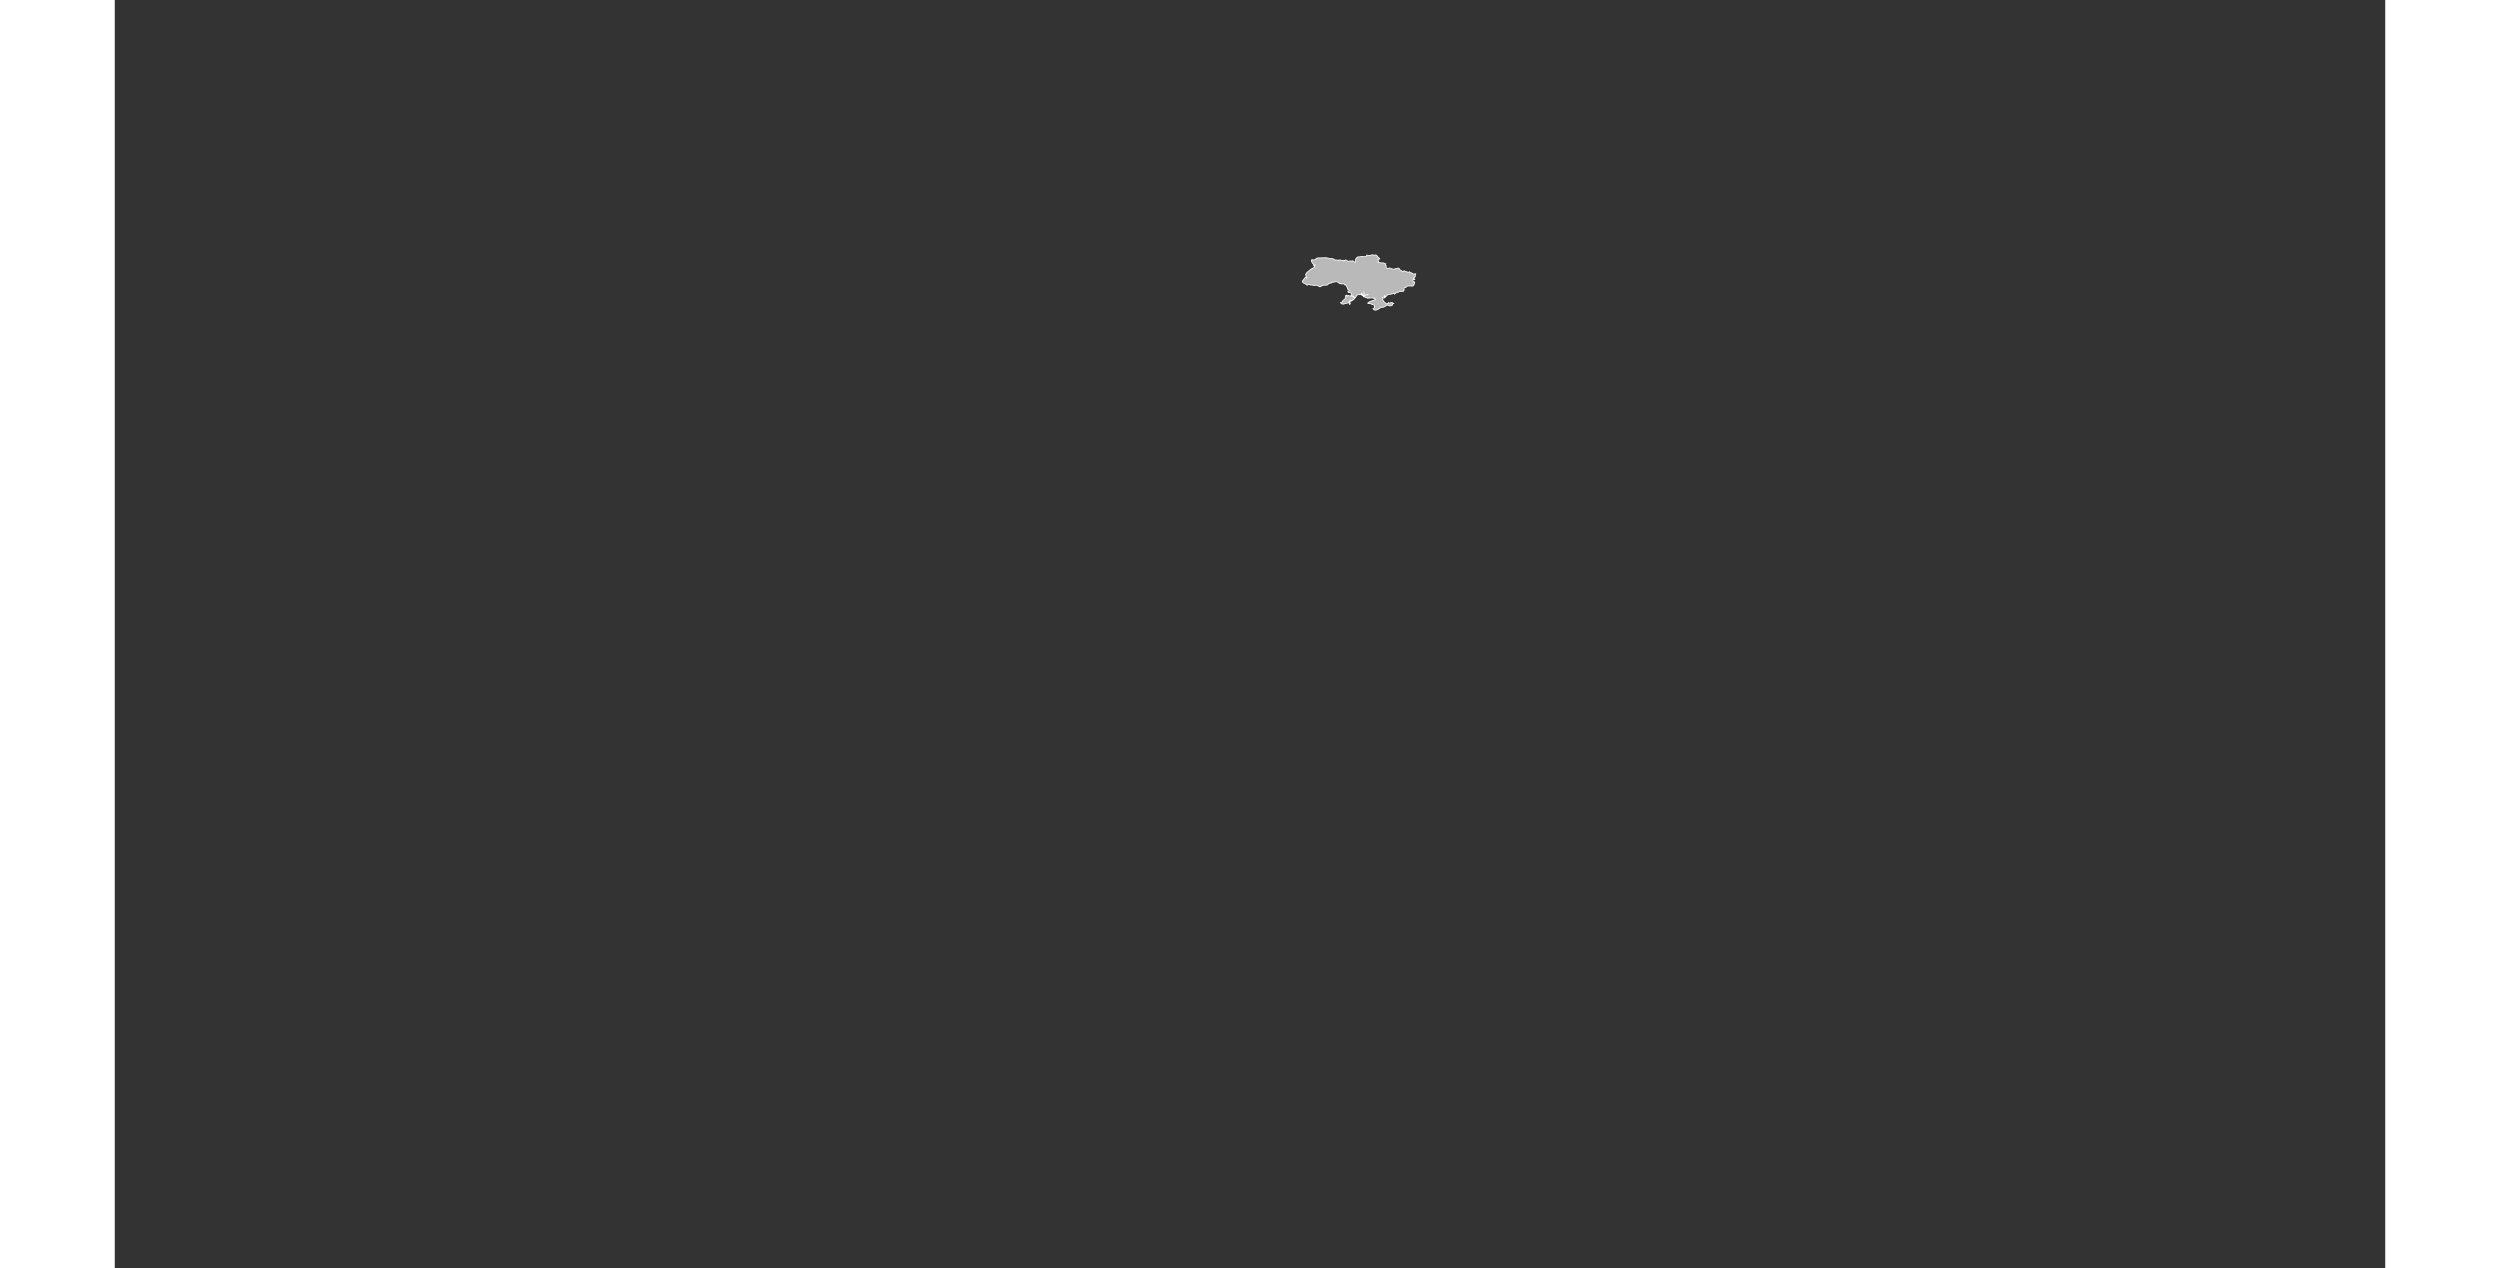 <?xml version="1.0" encoding="UTF-8" standalone="no"?>
<svg
   xmlns:dc="http://purl.org/dc/elements/1.1/"
   xmlns:cc="http://web.resource.org/cc/"
   xmlns:rdf="http://www.w3.org/1999/02/22-rdf-syntax-ns#"
   xmlns:svg="http://www.w3.org/2000/svg"
   xmlns="http://www.w3.org/2000/svg"
   xmlns:sodipodi="http://sodipodi.sourceforge.net/DTD/sodipodi-0.dtd"
   xmlns:inkscape="http://www.inkscape.org/namespaces/inkscape"
   viewBox="0 0 2752.766 1537.631"
   version="1.0"
   height="476.728"
   width="939.747"
   id="svg1926"
   sodipodi:version="0.32"
   inkscape:version="0.45.1"
   sodipodi:docname="BlankMap-World6.svg"
   sodipodi:docbase="/home/bennett/Desktop"
   inkscape:output_extension="org.inkscape.output.svg.inkscape">
  <rect x="0" y="0" width="2752.766" height="1537.631" fill="#333333" stroke="none"/>
  <sodipodi:namedview
     inkscape:window-height="590"
     inkscape:window-width="822"
     inkscape:pageshadow="2"
     inkscape:pageopacity="0.0"
     guidetolerance="10.0"
     gridtolerance="10.0"
     objecttolerance="10.0"
     borderopacity="1.0"
     bordercolor="#666666"
     pagecolor="#ffffff"
     id="base"
     inkscape:zoom="0.77893284"
     inkscape:cx="469.87363"
     inkscape:cy="238.3638"
     inkscape:window-x="178"
     inkscape:window-y="46"
     inkscape:current-layer="svg1926" />
  <defs
     id="defs1930" />
  <style
     type="text/css"
     id="style_css_sheet">
/*
 * Below are Cascading Style Sheet (CSS) definitions in use in this file,
 * which allow easily changing how countries are displayed.
 *
 */

/*
 * Circles around small countries
 *
 * Change opacity to 1 to display all circles.
 *
 */
.circle
{
   opacity:0;
   fill:#b9b9b9;
   fill-opacity:1;
   stroke:black;
   stroke-width:1;
   stroke-miterlimit:3.974;
   stroke-dasharray:none;
   stroke-opacity:1;
}

/*
 * Land
 */
.land
{
   fill: #b9b9b9;
   fill-opacity: 1;
   stroke: #ffffff;
   stroke-opacity: 1;
   stroke-width: 1;
   stroke-miterlimit: 3.974;
   stroke-dasharray: none;
}

/*
 * Additional style rules
 *
 * The following are examples of colouring countries.  You can substitute these with your own styles to colour the countries on the map.
 *
 * Color a few countries:
 *
 * .gb, .au, .nc
 * {
 *    fill:       #ff0000;
 * }
 *
 * Color a few small country circles (and the countries):
 *
 * .ms, .ky
 * {
 *    opacity:    1;
 *    fill:       #ff0000;
 * }
 *
 */

/*
 * Antarctica
 */

.aq
{
   fill:#e6e6e6;
}

/*
 * Sea
 */

.ocean
{
   opacity: 1;
   color: #000000;
   fill:white;
   fill-opacity:1;
   fill-rule:nonzero;
   stroke:#000000;
   stroke-width:0.5;
   stroke-linecap:butt;
   stroke-linejoin:miter;
   marker:none;
   marker-start:none;
   marker-mid:none;
   marker-end:none;
   stroke-miterlimit:1;
   stroke-dasharray:none;
   stroke-dashoffset:0;
   stroke-opacity:1;
   visibility:visible;
   display:inline;
   overflow:visible;
}

.lake
{
   fill:#ffffff;
   fill-opacity:1;
   stroke:#ffffff;
   stroke-opacity:1;
   stroke-width:1;
   stroke-miterlimit:3.974;
   stroke-dasharray:none;
}
</style>
  
  
  
  
  
  
  
  
  
  
  
  
  
  
  
  
  
  
  <path
     class="land ua"
     d="M 1439.761,341.998 C 1439.608,340.478 1441.165,339.43 1441.969,338.168 C 1442.872,336.754 1443.315,335.653 1445.331,336.958 C 1445.465,336.396 1445.18,336.156 1444.717,335.863 C 1444.05,335.442 1444.42,334.482 1444.17,333.845 C 1443.352,331.779 1445.438,330.397 1447.126,328.964 C 1448.534,327.784 1449.998,326.394 1451.701,325.536 C 1453.598,324.583 1455.839,323.916 1453.585,322.053 C 1454.08,321.873 1454.57,321.68 1455.055,321.476 C 1453.048,321.075 1450.526,317.281 1450.827,315.541 C 1451.086,314.043 1453.324,315.586 1454.338,315.147 C 1455.275,314.742 1456.142,314.144 1456.773,313.43 C 1457.571,312.531 1459.316,312.767 1460.377,312.762 C 1462.763,312.752 1465.18,312.577 1467.568,312.5 C 1469.688,312.43 1471.32,313.083 1473.24,313.507 C 1474.181,313.716 1477.283,313.45 1477.897,314.103 C 1478.539,314.788 1479.146,315.519 1480.391,315.177 C 1481.465,314.882 1482.128,315.731 1483.024,315.932 C 1483.324,314.731 1483.784,315.406 1484.961,315.293 C 1485.83,315.211 1486.588,315.173 1487.274,315.639 C 1487.759,315.969 1488.613,315.353 1489.2,315.574 C 1489.766,315.785 1489.686,316.62 1490.294,316.869 C 1490.263,315.411 1492.374,314.934 1493.548,315.502 C 1494.783,316.101 1494.498,317.779 1496.594,316.575 C 1497.2,316.228 1497.652,316.212 1498.255,316.487 C 1499.031,316.841 1500.228,316.096 1501.125,316.269 C 1501.689,316.377 1503.838,318.935 1504.38,317.596 C 1505.05,315.942 1503.464,315.406 1504.818,313.589 C 1505.783,312.297 1507.4,310.74 1509.128,311.519 C 1509.401,311.642 1510.618,311.142 1510.902,311.084 C 1511.789,310.901 1512.984,310.976 1513.832,311.098 C 1515.751,311.373 1517.765,311.772 1517.955,309.236 C 1519.463,309.326 1520.753,310.183 1522.353,309.625 C 1523.138,309.351 1523.99,309.016 1524.815,308.942 C 1525.82,308.853 1526.128,309.516 1526.936,309.524 C 1527.567,309.529 1527.995,309.029 1528.6,309.043 C 1529.56,309.067 1530.6,310.091 1530.913,310.759 C 1531.523,312.065 1533.343,312.767 1533.777,313.988 C 1533.1,314.319 1531.784,314.279 1531.236,314.72 C 1530.916,314.978 1533.371,317.459 1532.014,318.093 C 1533.011,318.391 1536.213,319.018 1537.302,318.745 C 1539.061,318.308 1539.172,319.964 1540.752,319.892 C 1540.001,320.841 1541.278,321.511 1541.453,322.298 C 1541.688,323.363 1540.993,324.256 1542.029,325.147 C 1543.076,326.05 1544.281,325.05 1545.547,324.951 C 1547.034,324.834 1547.58,326.218 1549.081,326.103 C 1550.287,326.011 1549.778,326.981 1551.38,326.216 C 1552.701,325.586 1554.112,325.779 1555.5,325.168 C 1556.876,324.565 1557.546,325.945 1557.995,326.685 C 1558.708,327.858 1560.656,328.141 1561.059,329.468 C 1563.172,328.5 1562.422,327.832 1564.561,328.898 C 1565.676,329.45 1568.725,330.636 1569.91,329.613 C 1570.512,331.117 1572.049,330.216 1572.853,331.233 C 1573.249,331.736 1573.978,332.12 1574.694,332.24 C 1575.591,332.389 1576.518,331.644 1577.272,331.988 C 1575.942,332.947 1577.962,334.918 1575.743,336.293 C 1575.107,336.687 1573.868,336.502 1574.214,337.461 C 1574.665,338.713 1576.302,337.29 1576.197,338.757 C 1575.265,338.5 1573.426,339.309 1573.781,340.387 C 1573.903,340.757 1576.86,341.689 1575.064,342.716 C 1575.361,342.959 1575.731,343.031 1576.175,342.933 C 1576.197,343.398 1574.952,345.707 1574.594,346.173 C 1573.531,347.583 1571.379,346.486 1569.834,346.749 C 1568.934,346.903 1568.273,346.42 1567.345,346.8 C 1566.427,347.178 1566.245,348.115 1565.138,348.452 C 1564.501,348.646 1563.43,348.767 1563.15,349.462 C 1562.761,350.428 1562.291,351.245 1563.3,351.428 C 1562.6,351.913 1563.113,352.713 1562.297,353.099 C 1561.302,353.571 1559.035,353.087 1557.901,353.266 C 1556.782,353.444 1556.475,354.485 1555.332,354.56 C 1553.985,354.651 1552.315,355.269 1551.791,356.541 C 1551.311,355.631 1549.888,355.702 1548.906,356.165 C 1547.254,356.944 1546.23,356.557 1544.541,356.988 C 1541.716,357.713 1540.808,361.105 1537.992,361.724 C 1538.158,361.305 1542.356,358.694 1539.362,358.339 C 1540.232,359.706 1538.152,359.966 1537.159,360.514 C 1535.716,361.312 1537.513,363.961 1538.019,364.696 C 1538.934,366.026 1542.6,370.576 1544.211,366.978 C 1544.955,367.882 1545.549,367.608 1546.61,367.144 C 1548.029,366.526 1549.566,367.118 1550.523,367.916 C 1549.219,368.069 1549.161,368.622 1549.044,369.572 C 1548.901,370.737 1547.725,370.683 1546.714,370.785 C 1545.615,370.894 1545.026,370.851 1544.108,370.363 C 1543.552,370.067 1542.794,369.605 1542.033,369.86 C 1541.281,370.113 1541.577,370.785 1541.116,370.942 C 1539.993,371.325 1539.244,372.281 1538.088,372.425 C 1536.519,372.62 1535.177,372.483 1533.835,373.565 C 1531.532,375.427 1527.43,377.661 1525.626,374.322 C 1527.195,374.649 1528.223,369.779 1525.779,369.452 C 1524.426,369.269 1523.76,368.825 1522.673,368.202 C 1521.659,367.624 1520.601,368.036 1519.468,367.908 C 1517.747,367.711 1521.926,365.394 1522.555,365.178 C 1523.799,364.756 1527.996,364.163 1528.54,362.875 C 1527.513,362.901 1527.464,361.994 1527.535,361.291 C 1526.271,361.885 1526.552,362.031 1525.119,361.365 C 1523.942,360.819 1522.188,361.404 1520.817,361.425 C 1519.328,361.447 1518.382,361.591 1517.104,360.922 C 1516.005,360.346 1514.796,359.408 1513.321,359.779 C 1517.732,358.297 1512.355,358.863 1511.483,357.547 C 1513.991,358.7 1517.569,358.375 1519.993,356.899 C 1518.435,357.281 1516.305,357.94 1515.107,356.757 C 1514.204,355.869 1515.157,354.357 1514.164,353.442 C 1514.904,354.442 1514.513,355.394 1514.403,356.506 C 1514.32,357.357 1512.171,356.815 1511.613,357.115 C 1511.38,356.62 1511.464,356.141 1511.862,355.675 C 1511.187,355.798 1510.973,356.581 1510.598,356.99 C 1510.072,357.567 1508.8,357.021 1508.101,357.127 C 1505.114,357.577 1505.281,360.055 1503.389,361.649 C 1503.316,360.893 1501.952,358.61 1500.734,359.346 C 1501.035,360.404 1502.871,360.495 1503.103,361.558 C 1503.377,362.815 1499.162,365.129 1498.101,365.611 C 1499.074,365.065 1500.282,364.49 1500.681,363.451 C 1499.604,363.522 1497.309,366.678 1497.329,364.459 C 1496.769,364.956 1495.891,366.557 1497.576,365.898 C 1497.352,366.131 1497.14,366.37 1496.939,366.619 C 1498.061,366.766 1498.482,368.706 1497.161,369.067 C 1498.226,366.355 1494.169,367.433 1492.584,367.829 C 1490.56,368.336 1489.471,369.327 1487.491,368.337 C 1487.161,368.172 1485.131,366.55 1486.807,366.54 C 1488.809,366.524 1488.165,365.315 1489.221,364.261 C 1490.388,363.099 1492.404,362.221 1492.313,360.495 C 1492.232,358.981 1491.506,358.442 1493.688,357.762 C 1493.816,358.2 1493.957,358.631 1494.113,359.059 C 1495.562,356.843 1498.785,360.547 1500.788,358.843 C 1500.022,358.627 1499.765,358.141 1499.048,357.867 C 1501.359,357.164 1498.159,354.167 1496.964,354.825 C 1496.36,355.157 1493.562,353.525 1496.132,352.578 C 1496.918,352.288 1497.058,350.495 1495.412,351.19 C 1494.939,351.389 1494.599,349.204 1494.412,348.917 C 1493.939,348.183 1493.593,347.425 1493.31,346.528 C 1492.813,344.901 1491.761,346.248 1490.939,345.043 C 1490.426,344.291 1488.645,343.192 1488.122,344.648 C 1488.012,343.356 1486.887,345.119 1486.75,343.873 C 1485.005,344.563 1483.468,342.213 1482.118,341.707 C 1480.375,341.053 1478.336,342.348 1476.409,342.196 C 1475.737,342.143 1474.964,342.214 1475.115,343.005 C 1474.48,342.904 1473.555,343.274 1472.956,343.464 C 1472.366,343.651 1471.55,343.827 1471.263,344.397 C 1470.603,345.711 1469.833,345.601 1468.284,345.721 C 1466.375,345.872 1464.346,345.552 1462.829,346.928 C 1460.617,348.958 1459.706,346.471 1457.808,345.916 C 1456.901,345.651 1455.82,345.939 1454.88,346.036 C 1453.708,346.159 1453.14,345.821 1452.061,345.656 C 1450.965,345.488 1449.851,345.821 1448.907,345.209 C 1447.331,344.19 1447.001,345.473 1445.46,345.814 C 1445.542,344.268 1443.813,344.875 1443.001,344.024 C 1442.428,343.425 1442.053,343.687 1441.479,343.295 C 1440.828,342.851 1440.729,342.194 1439.761,341.998"
     id="ua" />
  
  
  
  
  
  
  
  
  
  
  
  
  
  
  
  
  
  
  
  
  
  
  
  
  
  
  
  
  
  
  
  
  
  
  
  
  
  
  
  
  
  
  
  
  
  
  
  
  
  
  
  
  
  
  
  
  
  
  
  
  
  
  
  
  
  
  
  
  
  
  
  
  
  
  
  
  
  
  
  
  
  
  
  
  
  
  
  
  
  
  
  
  
  
  
  
  
  
  
  
  
  
  
  
  
  
  
  
  
  
  
  
  
  
  
  
  
  
  
  
  
  
  
  
  
  
  
  
  
  
  
  
  
  
  
  
  
  
  
  
  
  
  
  
  
  
  
  
  
  
  
  
  
  
  
  
  
  
  
  
  
  
  
  
  
  
  
  
  
  
  
  
  
  
  
  
  
  
  
  
  
  
  
  
  
  
  
  
  
  
  
  
  
  
  
  
  
  
  
  
  
  
  
  
  
  
  
  
  
  
  
  
  
</svg>
